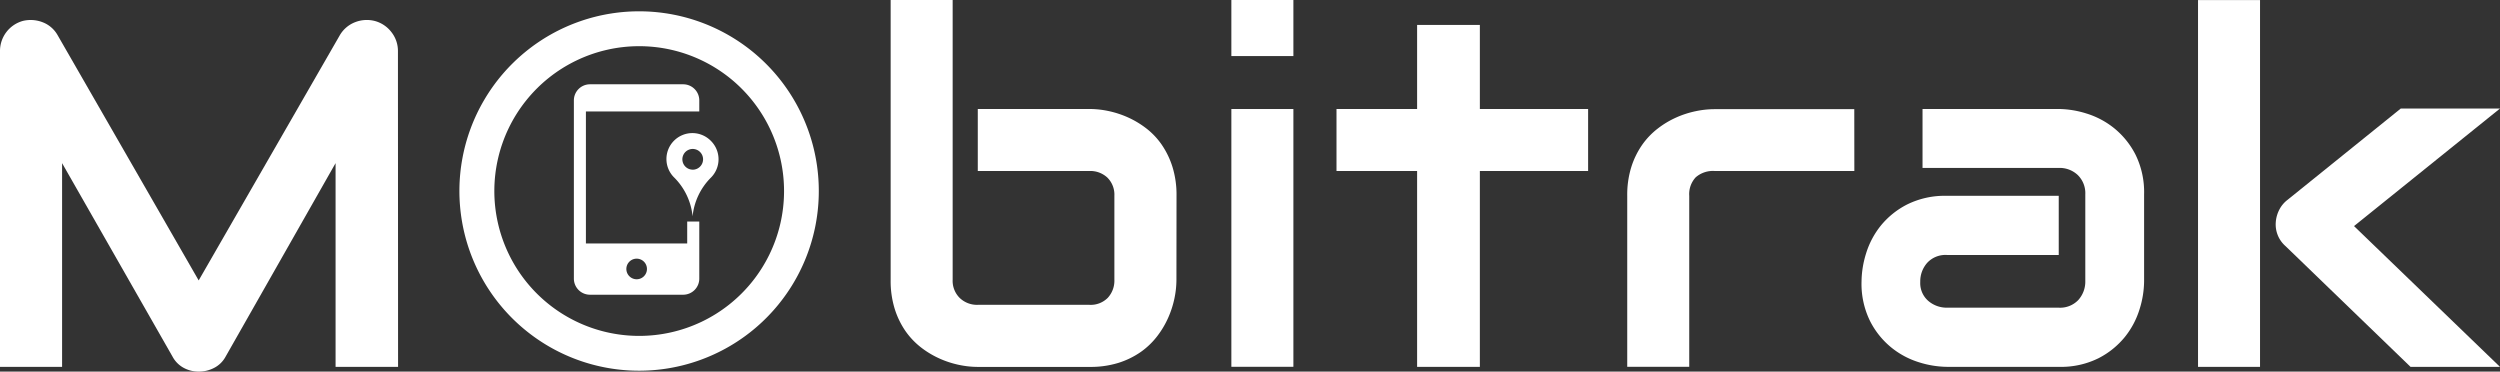 <svg xmlns="http://www.w3.org/2000/svg" width="248.529" height="36.941" viewBox="0 0 248.529 36.941"><rect x="0" y="0" width="248.529" height="36.941" fill="#333333" stroke="none"/><defs><style>.a,.b{fill:#fff;}.b{fill-rule:evenodd;}</style></defs><g transform="translate(-25.679 -186.11)"><path class="a" d="M65.252,229.133H59.039v-20.25l-10.93,19.23a2.687,2.687,0,0,1-1.126,1.115,3.291,3.291,0,0,1-1.554.379,3.108,3.108,0,0,1-1.5-.379,2.729,2.729,0,0,1-1.1-1.115l-10.978-19.23v20.25H25.679v-31.37a3.1,3.1,0,0,1,2.276-3.019,3.284,3.284,0,0,1,1.956.13,2.889,2.889,0,0,1,1.484,1.268l14.035,24.4,14.037-24.386a3.031,3.031,0,0,1,1.5-1.28,3.207,3.207,0,0,1,2-.118A3.089,3.089,0,0,1,64.6,195.87a3.019,3.019,0,0,1,.639,1.9Z" transform="translate(0 -6.555)"/><path class="a" d="M433.58,213.924a9.087,9.087,0,0,1-.2,1.858,9.465,9.465,0,0,1-.627,1.932,8.968,8.968,0,0,1-1.1,1.837,7.5,7.5,0,0,1-1.626,1.554,8.178,8.178,0,0,1-2.218,1.08,9.353,9.353,0,0,1-2.845.4H413.83a9.086,9.086,0,0,1-1.858-.2,9.371,9.371,0,0,1-1.932-.627,9.057,9.057,0,0,1-1.839-1.1,7.55,7.55,0,0,1-1.551-1.626,8.154,8.154,0,0,1-1.08-2.23,9.391,9.391,0,0,1-.4-2.857V186.11h6.164v27.814a2.388,2.388,0,0,0,.711,1.814,2.483,2.483,0,0,0,1.779.676h11.12a2.383,2.383,0,0,0,1.814-.7,2.515,2.515,0,0,0,.653-1.8v-8.338a2.383,2.383,0,0,0-.7-1.814,2.485,2.485,0,0,0-1.779-.653h-11.1v-6.164h11.12a9.086,9.086,0,0,1,1.858.2,9.564,9.564,0,0,1,1.932.627,9.058,9.058,0,0,1,1.839,1.1,7.248,7.248,0,0,1,1.54,1.626,8.315,8.315,0,0,1,1.068,2.216,9.353,9.353,0,0,1,.4,2.845Z" transform="translate(-290.95)"/><path class="a" d="M556.746,191.684H550.58V186.11h6.166Zm0,30.889H550.58V196.947h6.166Z" transform="translate(-402.489)"/><path class="a" d="M620.213,211.295H609.451v19.467h-6.238V211.295H595.2v-6.164h8.013V196.77h6.238v8.361h10.762Z" transform="translate(-436.657 -8.184)"/><path class="a" d="M741.709,238.972H727.837a2.606,2.606,0,0,0-1.9.629,2.459,2.459,0,0,0-.641,1.837v17h-6.164v-17a9.291,9.291,0,0,1,.4-2.845,8.129,8.129,0,0,1,1.08-2.216,7.466,7.466,0,0,1,1.554-1.626,8.968,8.968,0,0,1,1.837-1.1,9.474,9.474,0,0,1,1.944-.627,9.153,9.153,0,0,1,1.837-.2h13.919Z" transform="translate(-531.687 -35.862)"/><path class="a" d="M846.28,249.912a9.49,9.49,0,0,1-.451,2.764,8.251,8.251,0,0,1-1.456,2.75,8.166,8.166,0,0,1-2.634,2.123,8.376,8.376,0,0,1-3.948.852h-11.12a9.551,9.551,0,0,1-2.761-.451,8.215,8.215,0,0,1-2.745-1.459,8.129,8.129,0,0,1-2.123-2.631,8.377,8.377,0,0,1-.852-3.948,9.667,9.667,0,0,1,.448-2.773,8.292,8.292,0,0,1,1.459-2.764,8.127,8.127,0,0,1,2.634-2.12,8.432,8.432,0,0,1,3.948-.855h11.115v5.88H826.672a2.473,2.473,0,0,0-1.944.771,2.766,2.766,0,0,0-.7,1.909,2.339,2.339,0,0,0,.794,1.884,2.817,2.817,0,0,0,1.886.676h11.083a2.5,2.5,0,0,0,1.944-.757,2.726,2.726,0,0,0,.7-1.9v-8.607a2.522,2.522,0,0,0-.748-1.921,2.622,2.622,0,0,0-1.893-.708h-13.54v-5.86h13.54a9.567,9.567,0,0,1,2.761.451,8.258,8.258,0,0,1,2.75,1.461,8.13,8.13,0,0,1,2.123,2.631,8.414,8.414,0,0,1,.852,3.948Z" transform="translate(-607.453 -35.823)"/><path class="a" d="M968.384,222.593H962.22V186.13h6.164Zm23.852,0h-8.891l-12.425-12a2.859,2.859,0,0,1-.971-2.371,3.2,3.2,0,0,1,.348-1.245,2.875,2.875,0,0,1,.818-.982l11.262-9.081h9.863L977.729,208.6Z" transform="translate(-718.032 -0.015)"/><path class="a" d="M239.306,226.671a17.864,17.864,0,1,1,11-3.82,17.864,17.864,0,0,1-11,3.82Zm-.049-32.261a14.4,14.4,0,1,0,11.338,5.5,14.4,14.4,0,0,0-11.338-5.5Z" transform="translate(-150.052 -3.708)"/><g transform="translate(91.956 199.366)"><path class="a" d="M314.281,243.941a2.578,2.578,0,1,0-3.647,3.644,6.32,6.32,0,0,1,1.821,3.85,6.319,6.319,0,0,1,1.825-3.851A2.578,2.578,0,0,0,314.281,243.941Zm-1.818,2.854a1.029,1.029,0,1,1,.731-.3A1.031,1.031,0,0,1,312.463,246.8Z" transform="translate(-309.88 -243.185)"/></g><path class="b" d="M281.531,235.809v2.185h-10.07V224.868h11.271v-1.1a1.6,1.6,0,0,0-1.6-1.6h-9.267a1.6,1.6,0,0,0-1.6,1.6v17.718a1.6,1.6,0,0,0,1.6,1.6h9.267a1.6,1.6,0,0,0,1.6-1.6v-5.674Zm-5.023,5.741a1.024,1.024,0,1,1,1.022-1.024,1.024,1.024,0,0,1-1.022,1.024Z" transform="translate(-187.536 -27.678)"/></g></svg>